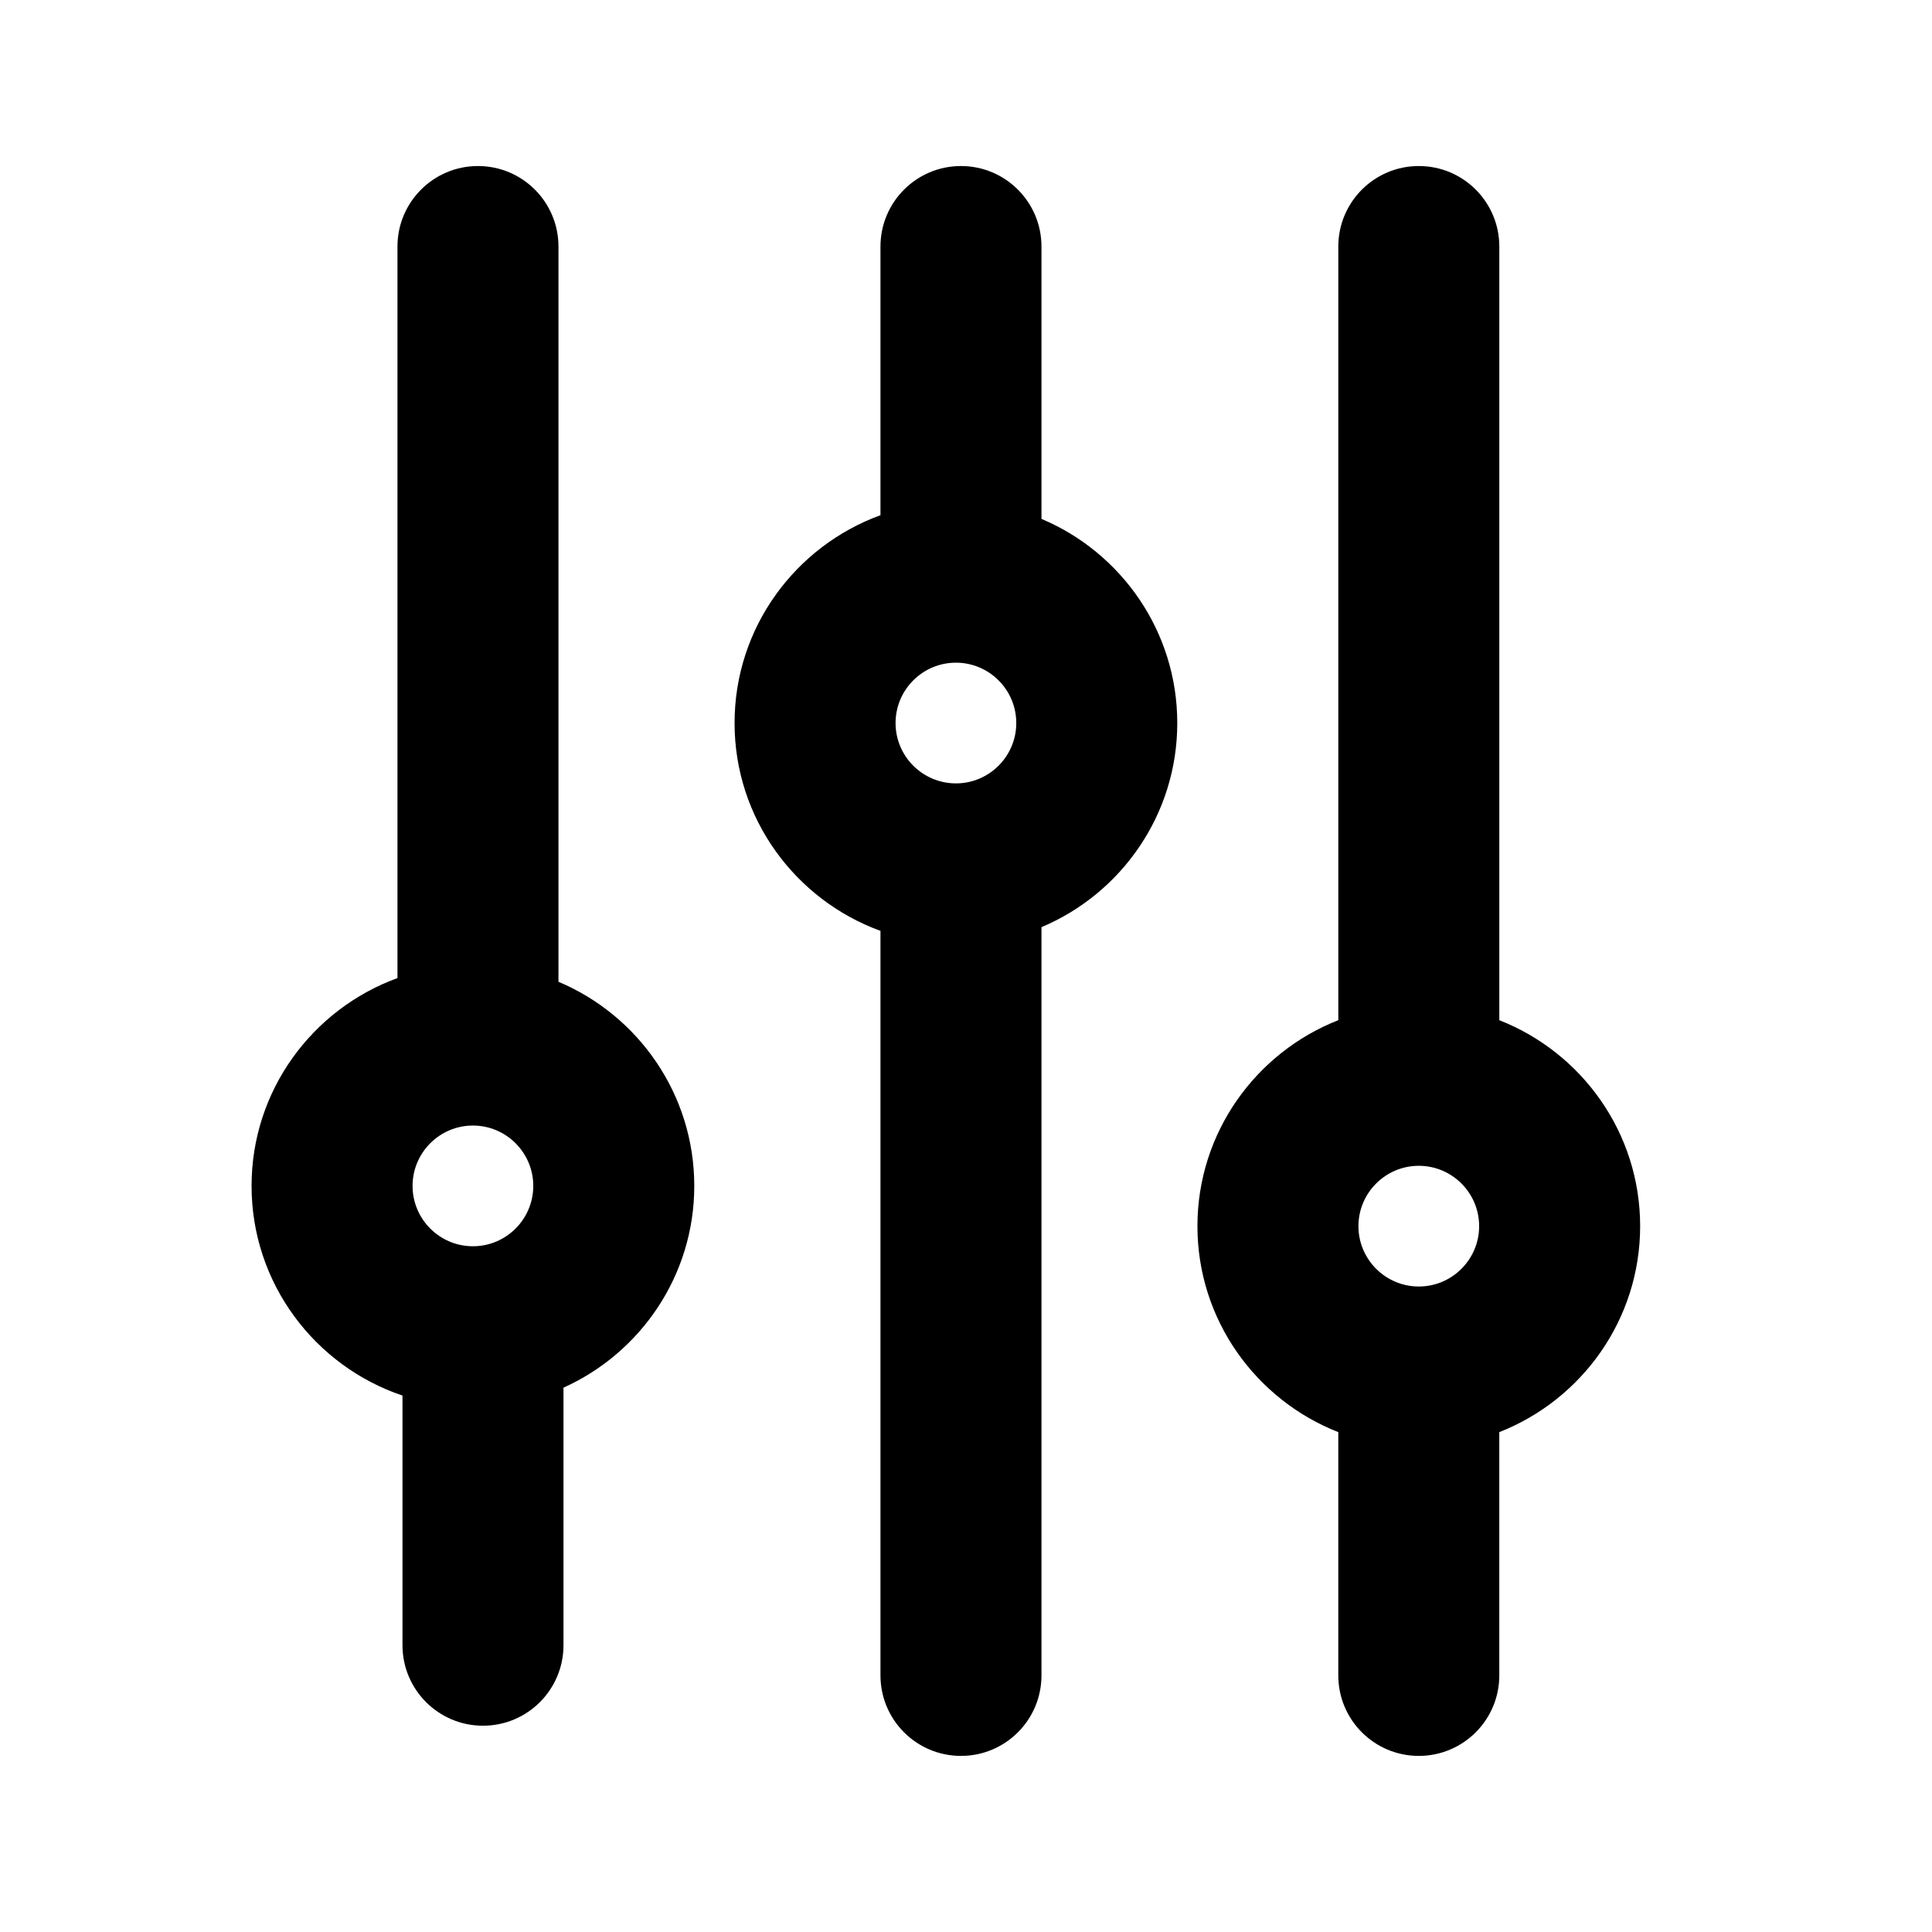 <?xml version="1.0" encoding="utf-8"?>
<!-- Generator: Adobe Illustrator 17.0.0, SVG Export Plug-In . SVG Version: 6.00 Build 0)  -->
<!DOCTYPE svg PUBLIC "-//W3C//DTD SVG 1.1//EN" "http://www.w3.org/Graphics/SVG/1.1/DTD/svg11.dtd">
<svg version="1.1" id="Layer_1" xmlns="http://www.w3.org/2000/svg" xmlns:xlink="http://www.w3.org/1999/xlink" x="0px" y="0px"
	 width="96px" height="96px" viewBox="0 0 96 96" enable-background="new 0 0 96 96" xml:space="preserve">
<g>
	<path d="M27.75,48.784V12.25c0-2.209-1.791-4-4-4s-4,1.791-4,4V48.6c-4.222,1.538-7.25,5.58-7.25,10.327
		c0,4.84,3.147,8.952,7.499,10.418V81.75c0,2.209,1.791,4,4,4s4-1.791,4-4V68.953c3.825-1.724,6.499-5.565,6.499-10.026
		C34.498,54.369,31.71,50.45,27.75,48.784z M23.499,55.928c1.654,0,2.999,1.346,2.999,2.999s-1.345,2.999-2.999,2.999
		S20.5,60.58,20.5,58.927S21.845,55.928,23.499,55.928z"/>
	<path d="M51.75,25.784V12.25c0-2.209-1.791-4-4-4s-4,1.791-4,4V25.6c-4.222,1.538-7.25,5.58-7.25,10.327
		c0,4.747,3.028,8.789,7.25,10.327v6.964V83.25c0,2.209,1.791,4,4,4s4-1.791,4-4V53.218V46.07c3.96-1.666,6.748-5.584,6.748-10.143
		C58.498,31.369,55.71,27.45,51.75,25.784z M47.499,32.928c1.653,0,2.999,1.345,2.999,2.999c0,1.654-1.346,2.999-2.999,2.999
		c-1.654,0-2.999-1.345-2.999-2.999C44.5,34.273,45.845,32.928,47.499,32.928z"/>
	<path d="M81.498,60.927c0-4.652-2.908-8.63-6.998-10.234V12.25c0-2.209-1.791-4-4-4s-4,1.791-4,4v38.442
		c-4.091,1.604-7,5.583-7,10.235c0,4.652,2.909,8.63,6.999,10.235V83.25c0,2.209,1.791,4,4,4s4-1.791,4-4V71.162
		C78.589,69.557,81.498,65.579,81.498,60.927z M70.499,63.926c-1.653,0-2.999-1.346-2.999-2.999s1.346-2.999,2.999-2.999
		s2.999,1.346,2.999,2.999S72.152,63.926,70.499,63.926z"/>
</g>
</svg>
